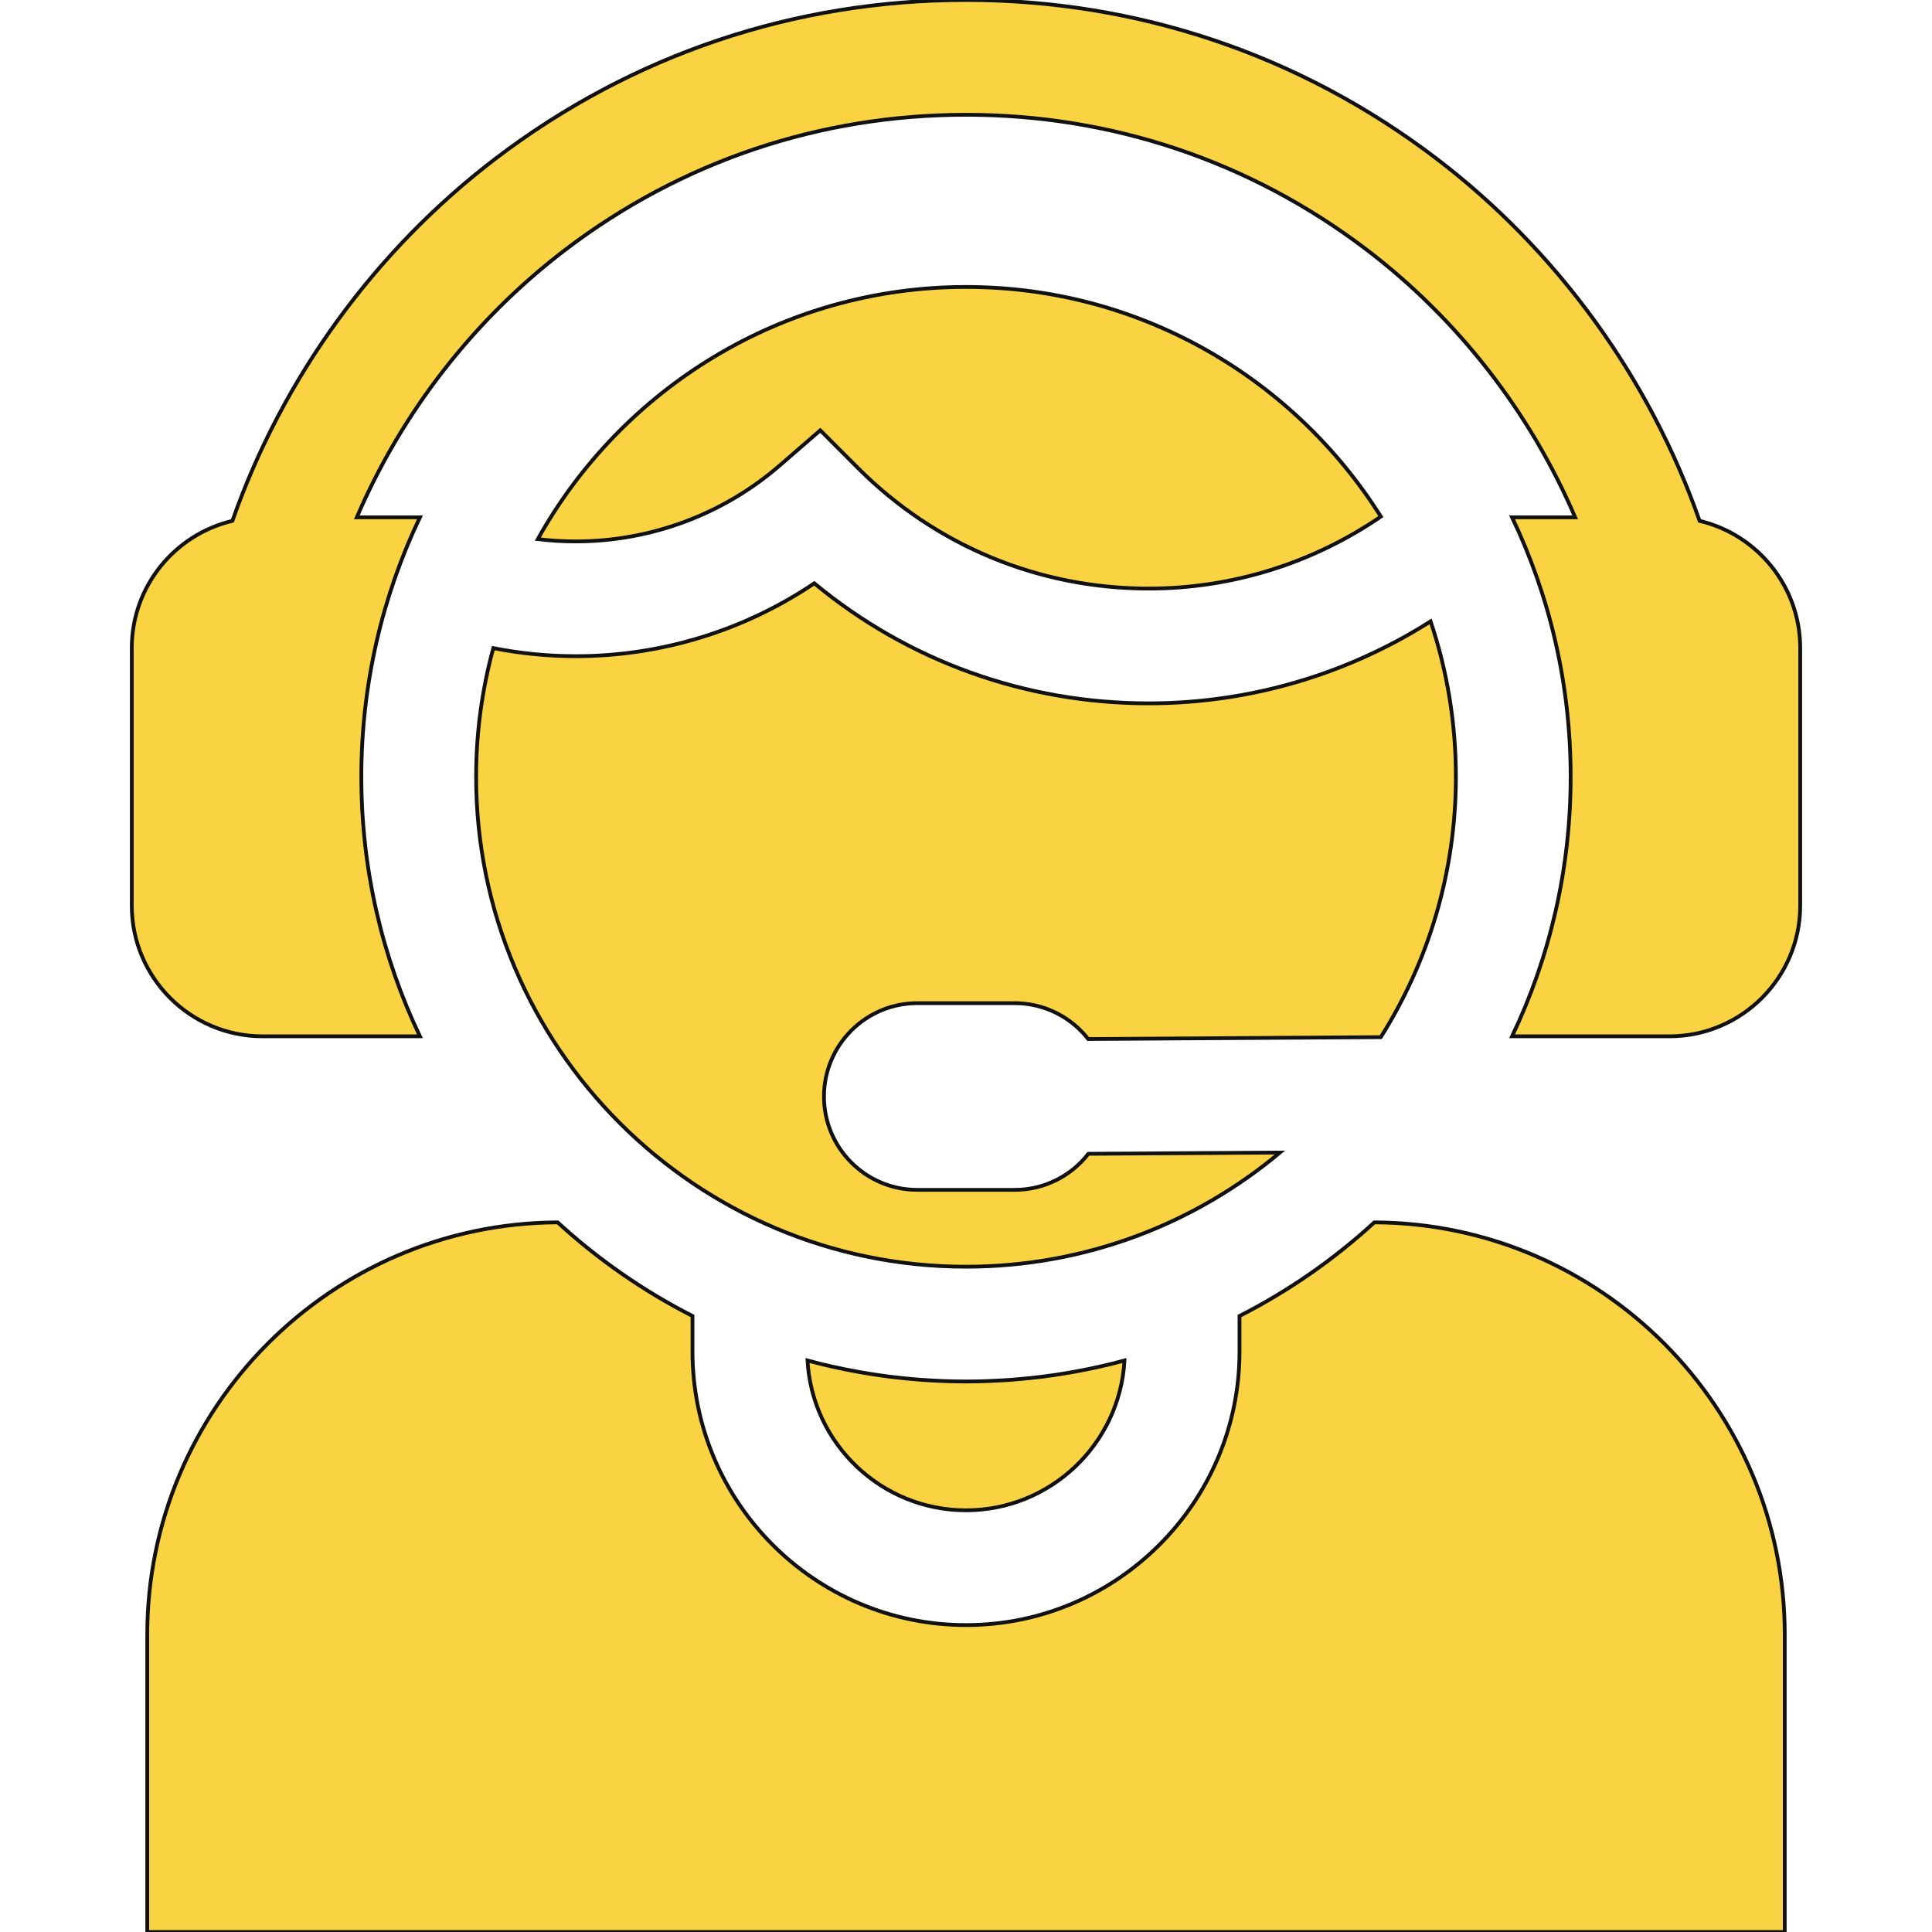 <!DOCTYPE svg PUBLIC "-//W3C//DTD SVG 1.1//EN" "http://www.w3.org/Graphics/SVG/1.1/DTD/svg11.dtd">

<!-- Uploaded to: SVG Repo, www.svgrepo.com, Transformed by: SVG Repo Mixer Tools -->
<svg fill="#f9d342" height="800px" width="800px" version="1.1" id="Layer_1" xmlns="http://www.w3.org/2000/svg" xmlns:xlink="http://www.w3.org/1999/xlink" viewBox="0 0 512 512" xml:space="preserve" stroke="#111111">

<g id="SVGRepo_bgCarrier" stroke-width="0"/>

<g id="SVGRepo_tracerCarrier" stroke-linecap="round" stroke-linejoin="round"/>

<g id="SVGRepo_iconCarrier"> <g> <g> <path d="M364.216,323.939c-10.685,9.799-22.695,18.172-35.731,24.812v9.427c0,39.968-32.516,72.484-72.484,72.484 s-72.484-32.516-72.484-72.484v-9.427c-13.036-6.64-25.047-15.013-35.729-24.812C87.77,324.203,39.026,373.105,39.026,433.183V512 h433.952v-78.817C472.977,373.105,424.232,324.203,364.216,323.939z"/> </g> </g> <g> <g> <path d="M284.73,363.524c-0.198,0.035-0.395,0.073-0.593,0.108c-1.107,0.196-2.215,0.38-3.328,0.553 c-0.414,0.065-0.829,0.125-1.244,0.186c-1.042,0.153-2.085,0.306-3.131,0.439c-0.477,0.061-0.957,0.109-1.436,0.166 c-1.573,0.186-3.149,0.35-4.731,0.489c-0.893,0.079-1.788,0.156-2.686,0.221c-0.671,0.048-1.344,0.089-2.017,0.128 c-1.03,0.061-2.062,0.111-3.097,0.152c-0.553,0.021-1.104,0.047-1.657,0.063c-1.598,0.048-3.201,0.078-4.81,0.078 s-3.212-0.031-4.81-0.078c-0.554-0.016-1.105-0.042-1.657-0.063c-1.035-0.042-2.068-0.091-3.097-0.152 c-0.673-0.04-1.345-0.08-2.017-0.128c-0.897-0.064-1.792-0.141-2.686-0.221c-1.582-0.139-3.158-0.303-4.731-0.489 c-0.478-0.057-0.959-0.105-1.436-0.166c-1.046-0.133-2.089-0.286-3.131-0.439c-0.415-0.062-0.83-0.122-1.244-0.186 c-1.111-0.172-2.22-0.357-3.328-0.553c-0.198-0.035-0.395-0.073-0.593-0.108c-4.465-0.809-8.894-1.786-13.272-2.976 c1.231,22.099,19.599,39.698,42.001,39.698c22.402,0,40.77-17.599,42.001-39.698C293.624,361.737,289.195,362.715,284.73,363.524z "/> </g> </g> <g> <g> <path d="M450.41,138.037c-13.248-37.843-37.764-71.676-69.849-96.092C344.499,14.505,301.427,0,256,0 s-88.498,14.505-124.559,41.945c-32.086,24.416-56.602,58.248-69.851,96.092c-15.267,3.614-26.665,17.348-26.665,33.703v68.252 c0,19.101,15.54,34.641,34.641,34.641h41.717c-9.946-20.85-15.524-44.169-15.524-68.767c0-24.598,5.578-47.917,15.525-68.766 H94.561c11.91-27.801,31.076-52.515,55.3-70.949C180.581,42.774,217.284,30.417,256,30.417s75.419,12.356,106.141,35.734 c24.223,18.433,43.388,43.148,55.298,70.949h-16.723c9.947,20.849,15.525,44.168,15.525,68.766 c0,24.598-5.577,47.917-15.525,68.767h41.717c19.101,0,34.641-15.54,34.641-34.641V171.74 C477.074,155.385,465.677,141.651,450.41,138.037z"/> </g> </g> <g> <g> <path d="M256,76.043c-48.738,0-91.282,27.001-113.478,66.827c3.323,0.403,6.68,0.609,10.06,0.609 c19.882,0,39.094-7.161,54.096-20.164l10.706-9.278l10.013,10.021c20.568,20.583,47.92,31.919,77.018,31.919 c22.07,0,43.499-6.72,61.526-19.077C342.944,100.372,302.263,76.043,256,76.043z"/> </g> </g> <g> <g> <path d="M243.102,265.849h25.796c7.915,0,14.955,3.721,19.483,9.503l77.542-0.495c12.6-19.999,19.901-43.658,19.901-68.991 c0-14.395-2.359-28.249-6.704-41.2c-22.203,14.111-48.096,21.729-74.705,21.729c-32.728,0-63.73-11.209-88.625-31.812 c-18.578,12.529-40.578,19.313-63.208,19.313c-7.379,0-14.683-0.729-21.85-2.135c-2.964,10.873-4.555,22.306-4.555,34.106 c0,71.585,58.238,129.823,129.823,129.823c31.63,0,60.65-11.376,83.195-30.244l-50.771,0.323 c-4.527,5.814-11.587,9.558-19.527,9.558h-25.796c-13.663,0-24.739-11.076-24.739-24.739S229.438,265.849,243.102,265.849z"/> </g> </g> </g>

</svg>
